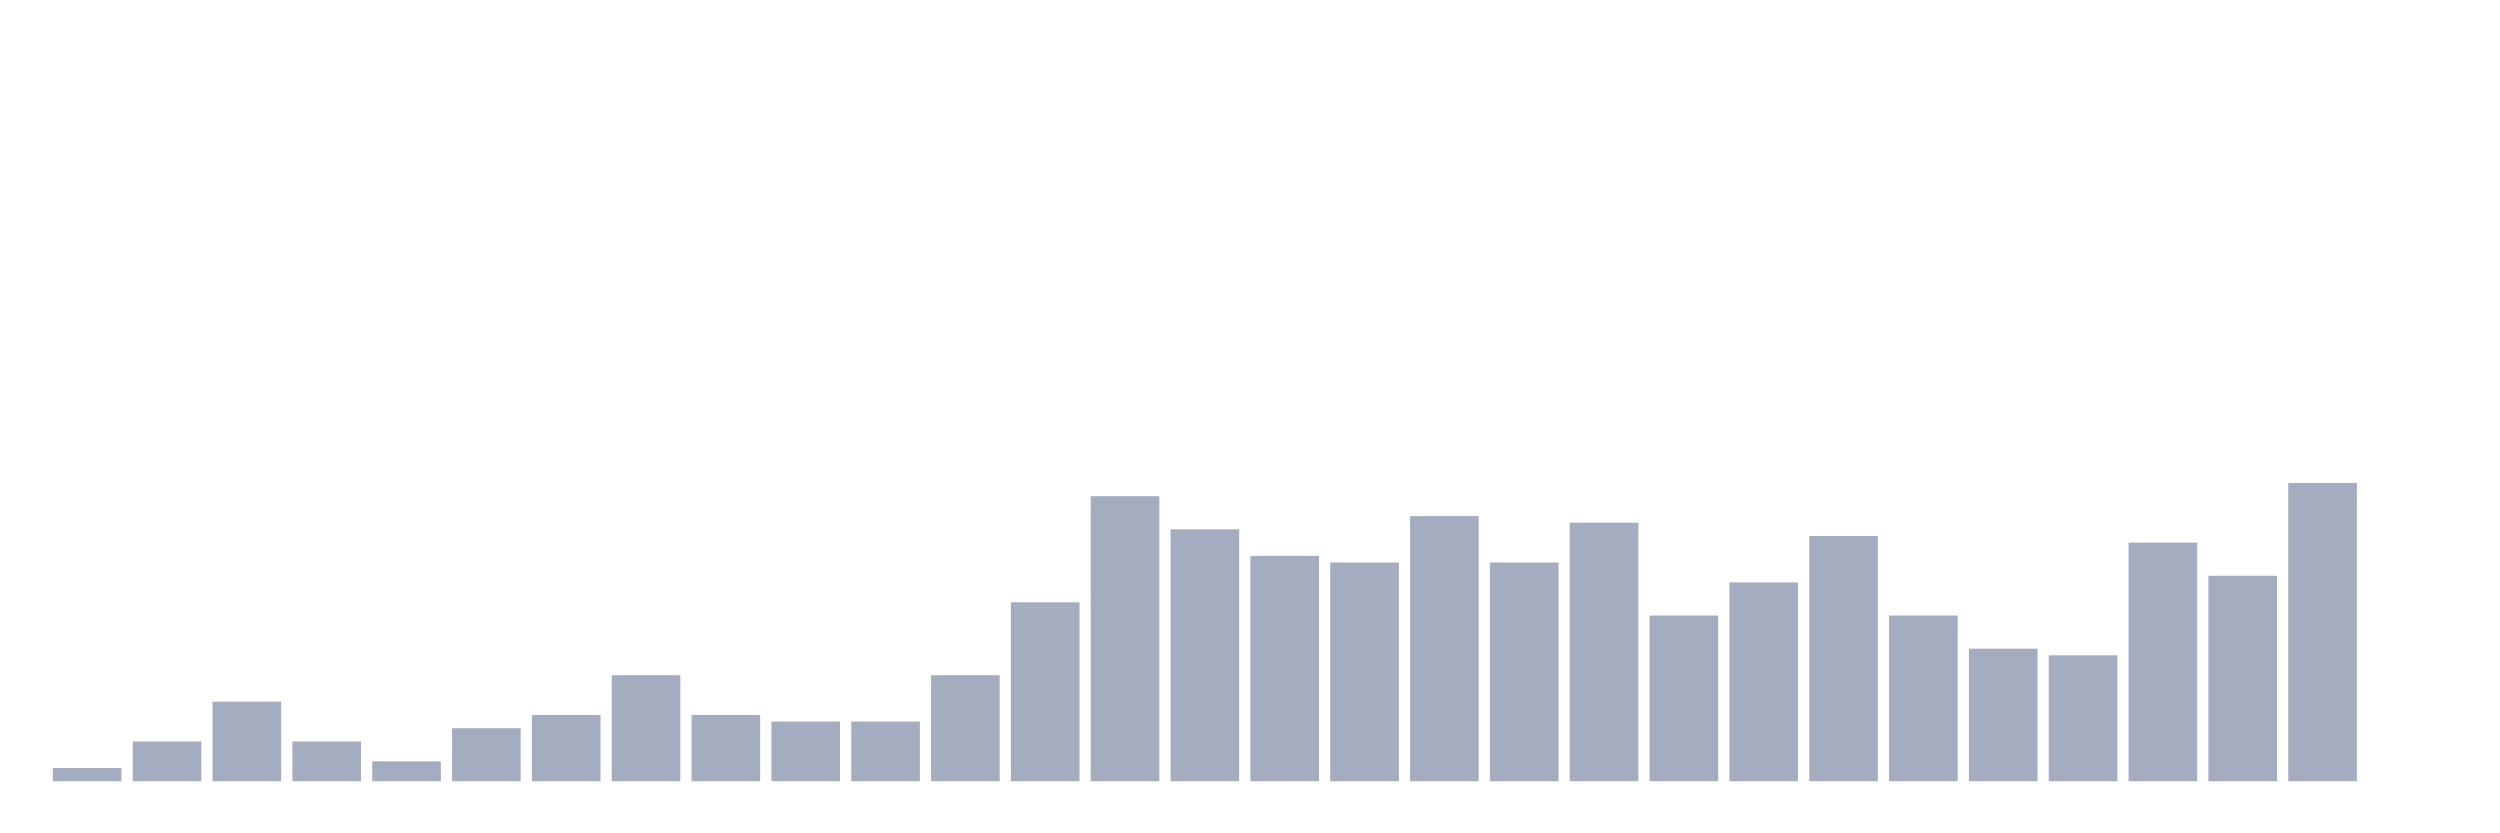 <svg xmlns="http://www.w3.org/2000/svg" viewBox="0 0 480 160"><g transform="translate(10,10)"><rect class="bar" x="0.153" width="13.175" y="137.455" height="2.545" fill="rgb(164,173,192)"></rect><rect class="bar" x="15.482" width="13.175" y="132.364" height="7.636" fill="rgb(164,173,192)"></rect><rect class="bar" x="30.81" width="13.175" y="124.727" height="15.273" fill="rgb(164,173,192)"></rect><rect class="bar" x="46.138" width="13.175" y="132.364" height="7.636" fill="rgb(164,173,192)"></rect><rect class="bar" x="61.466" width="13.175" y="136.182" height="3.818" fill="rgb(164,173,192)"></rect><rect class="bar" x="76.794" width="13.175" y="129.818" height="10.182" fill="rgb(164,173,192)"></rect><rect class="bar" x="92.123" width="13.175" y="127.273" height="12.727" fill="rgb(164,173,192)"></rect><rect class="bar" x="107.451" width="13.175" y="119.636" height="20.364" fill="rgb(164,173,192)"></rect><rect class="bar" x="122.779" width="13.175" y="127.273" height="12.727" fill="rgb(164,173,192)"></rect><rect class="bar" x="138.107" width="13.175" y="128.545" height="11.455" fill="rgb(164,173,192)"></rect><rect class="bar" x="153.436" width="13.175" y="128.545" height="11.455" fill="rgb(164,173,192)"></rect><rect class="bar" x="168.764" width="13.175" y="119.636" height="20.364" fill="rgb(164,173,192)"></rect><rect class="bar" x="184.092" width="13.175" y="105.636" height="34.364" fill="rgb(164,173,192)"></rect><rect class="bar" x="199.42" width="13.175" y="85.273" height="54.727" fill="rgb(164,173,192)"></rect><rect class="bar" x="214.748" width="13.175" y="91.636" height="48.364" fill="rgb(164,173,192)"></rect><rect class="bar" x="230.077" width="13.175" y="96.727" height="43.273" fill="rgb(164,173,192)"></rect><rect class="bar" x="245.405" width="13.175" y="98" height="42" fill="rgb(164,173,192)"></rect><rect class="bar" x="260.733" width="13.175" y="89.091" height="50.909" fill="rgb(164,173,192)"></rect><rect class="bar" x="276.061" width="13.175" y="98" height="42" fill="rgb(164,173,192)"></rect><rect class="bar" x="291.39" width="13.175" y="90.364" height="49.636" fill="rgb(164,173,192)"></rect><rect class="bar" x="306.718" width="13.175" y="108.182" height="31.818" fill="rgb(164,173,192)"></rect><rect class="bar" x="322.046" width="13.175" y="101.818" height="38.182" fill="rgb(164,173,192)"></rect><rect class="bar" x="337.374" width="13.175" y="92.909" height="47.091" fill="rgb(164,173,192)"></rect><rect class="bar" x="352.702" width="13.175" y="108.182" height="31.818" fill="rgb(164,173,192)"></rect><rect class="bar" x="368.031" width="13.175" y="114.545" height="25.455" fill="rgb(164,173,192)"></rect><rect class="bar" x="383.359" width="13.175" y="115.818" height="24.182" fill="rgb(164,173,192)"></rect><rect class="bar" x="398.687" width="13.175" y="94.182" height="45.818" fill="rgb(164,173,192)"></rect><rect class="bar" x="414.015" width="13.175" y="100.545" height="39.455" fill="rgb(164,173,192)"></rect><rect class="bar" x="429.344" width="13.175" y="82.727" height="57.273" fill="rgb(164,173,192)"></rect><rect class="bar" x="444.672" width="13.175" y="140" height="0" fill="rgb(164,173,192)"></rect></g></svg>